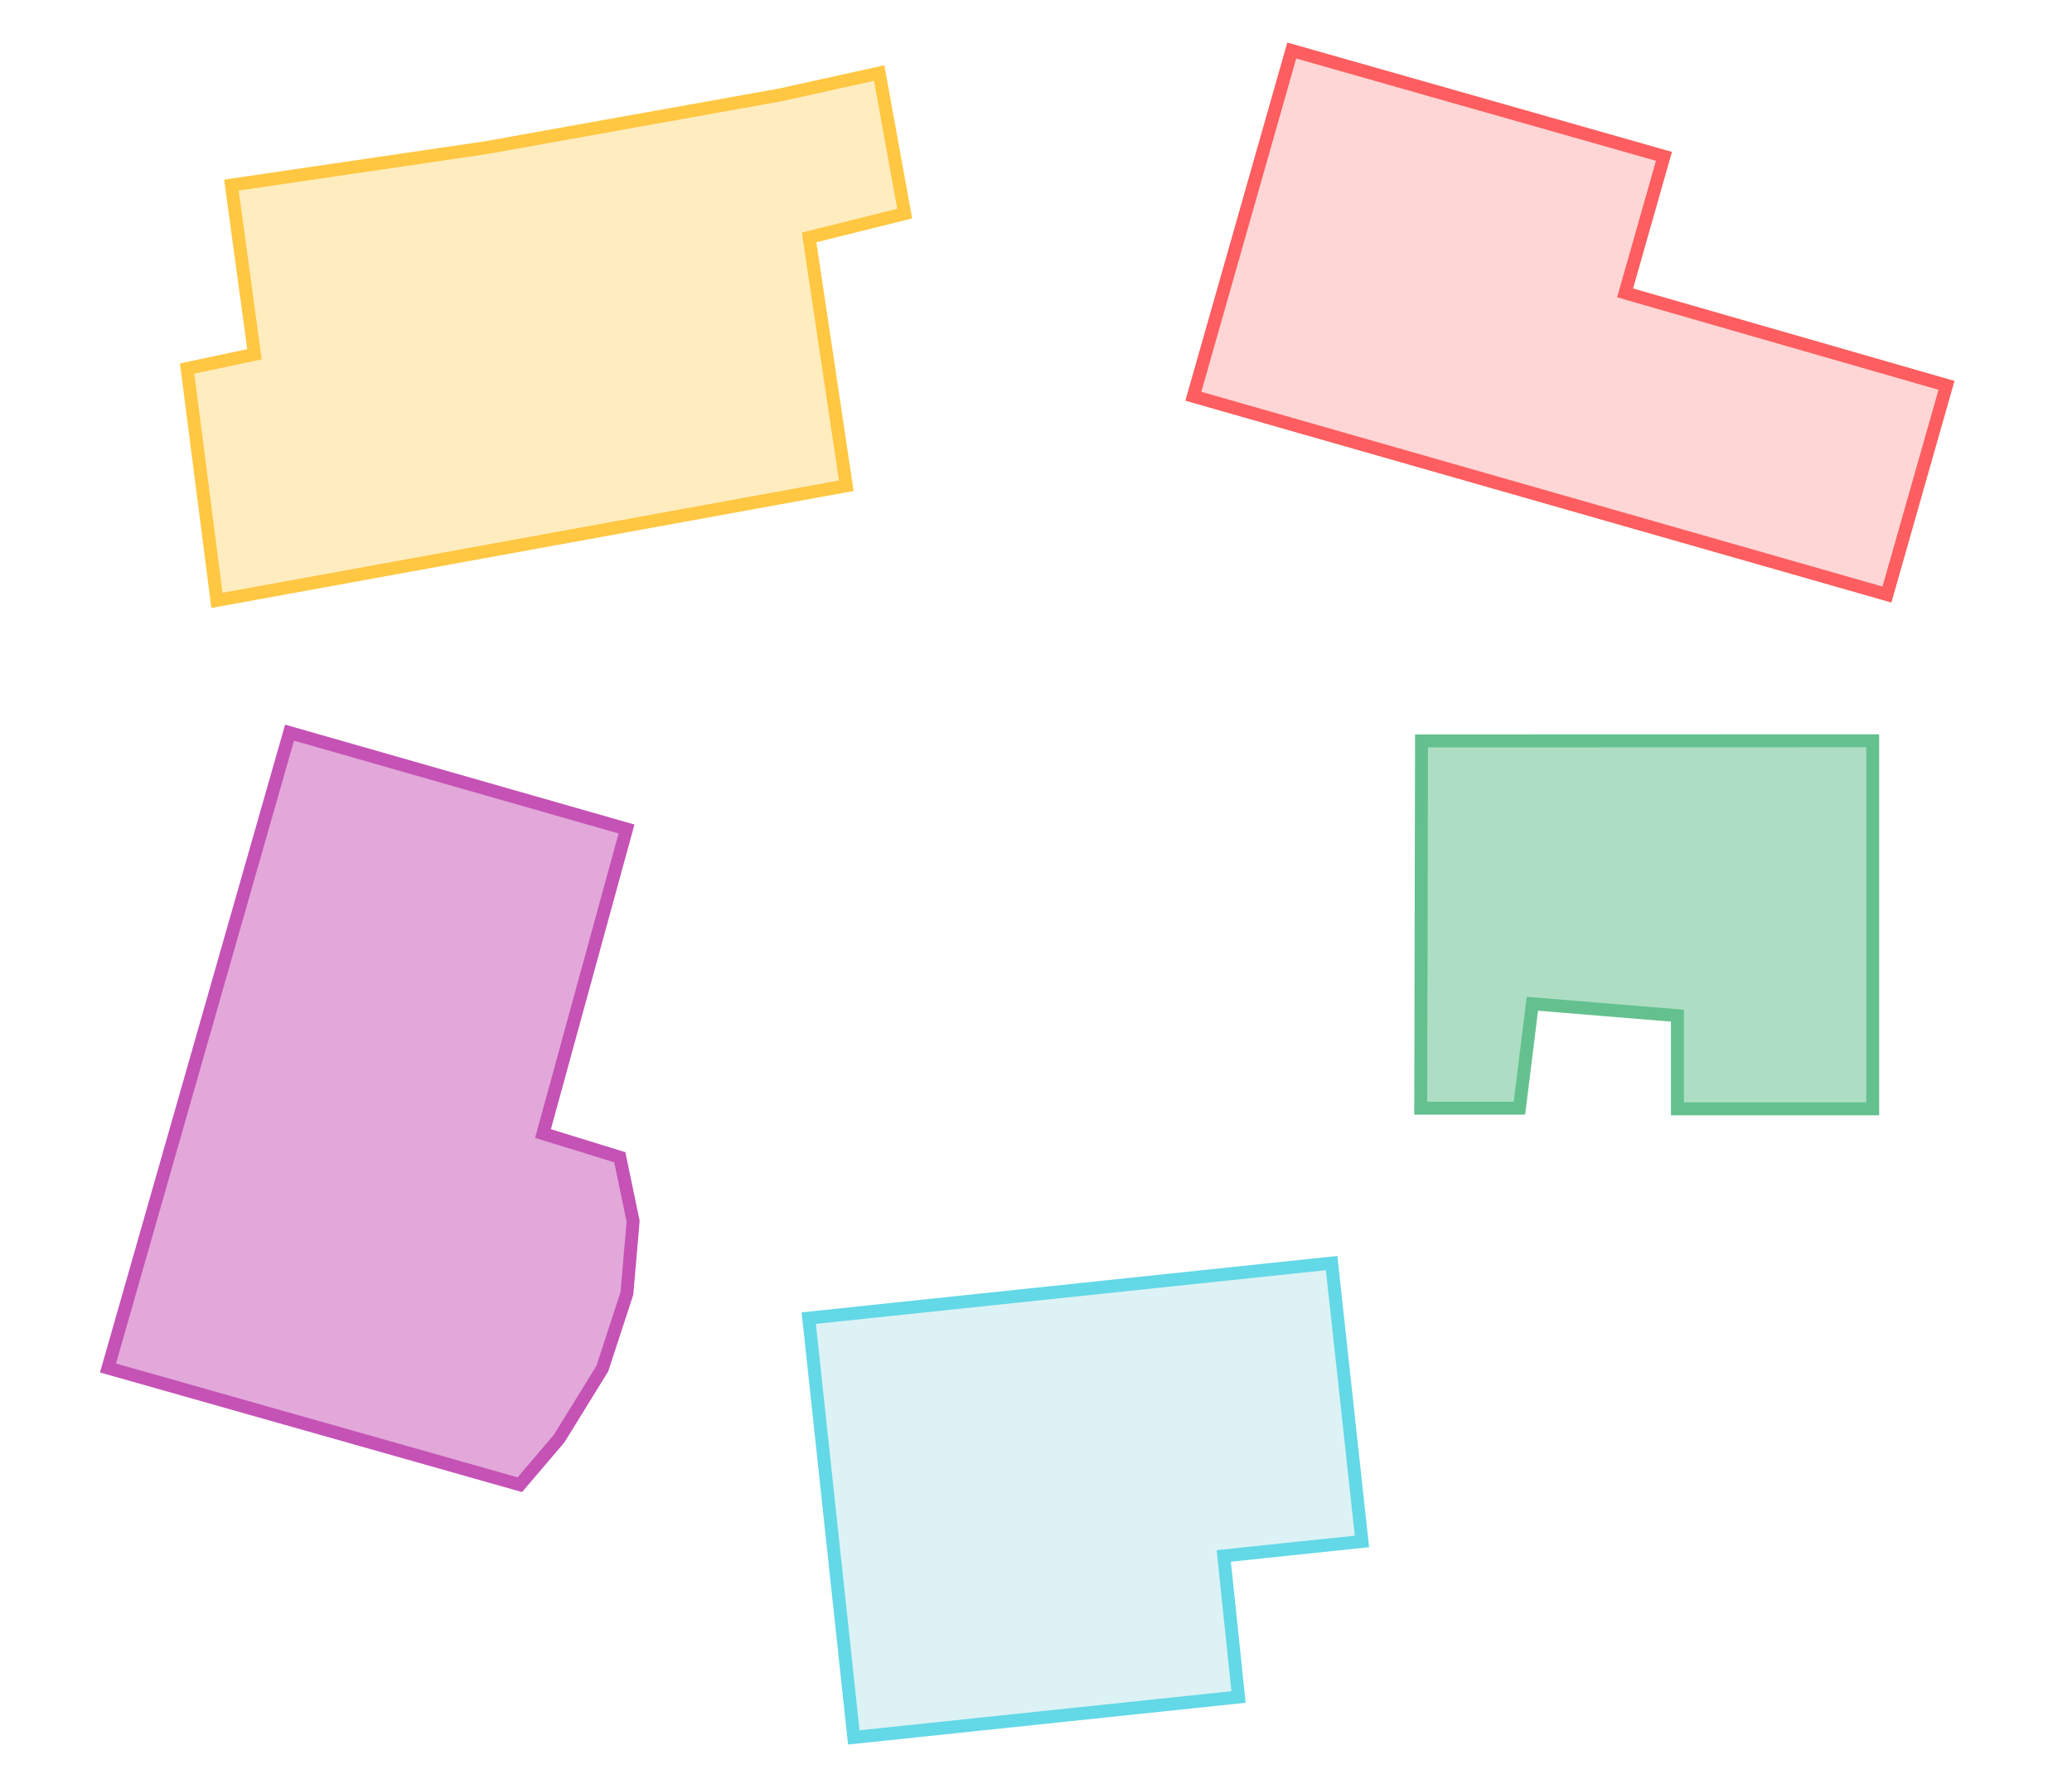 <?xml version="1.0" encoding="utf-8"?>
<svg version="1.1" xmlns="http://www.w3.org/2000/svg"
  xmlns:xlink="http://www.w3.org/1999/xlink" x="0px" y="0px"
  viewBox="0 0 1600 1381" style="enable-background:new 0 0 1600 1381;" xml:space="preserve">
<style type="text/css">
	.blue{fill-rule:evenodd;clip-rule:evenodd;fill:#A5DFE6;fill-opacity:0.387;stroke:#63D8E6;stroke-width:10;}
	.red{fill-rule:evenodd;clip-rule:evenodd;fill:#FE5E60;fill-opacity:0.255;stroke:#FE5E60;stroke-width:10;}
  .yellow{fill-rule:evenodd;clip-rule:evenodd;fill:rgb(255, 199, 66);;fill-opacity:0.336;stroke:rgb(255, 199, 66);stroke-width:10;}
  .purple{fill-rule:evenodd;clip-rule:evenodd;fill:#C552B5;fill-opacity:0.503;stroke:#C552B5;stroke-width:10;}
	.green{fill-rule:evenodd;clip-rule:evenodd;fill:#64C18F;fill-opacity:0.526;stroke:#64C18F;stroke-width:10;}
</style>
	<polygon class="blue" points="1028.3,975.1 624.5,1017.6 659.3,1341.3 956.4,1310.1 945,1201.2 1051.7,1190"/>
	<polygon class="red" points="1457.1,459 921.5,305.9 997.5,39 1284.9,120.7 1254.9,226.1 1503.1,297.5 "/>
	<polygon class="yellow" points="178.7,142.9 375.3,114 602.3,73.3 678.9,56.4 698.6,164.9 624.8,183.3 653.5,375 167.5,463.5 144.5,284.5 196.5,273.5 "/>
	<polygon class="purple" points="483.8,640 419.3,875.1 478.6,893.4 488.9,942.8 484.1,998.5 465.1,1056.6 431.7,1110.7 401.4,1146.2 83.4,1056.1 223.6,565.6 "/>
	<polygon class="green" points="1097.7,572 1446.1,571.9 1446.1,856 1295.3,856 1295.3,784.1 1183.3,774.9 1173.3,855.5 1097.1,855.5 "/>
</svg>